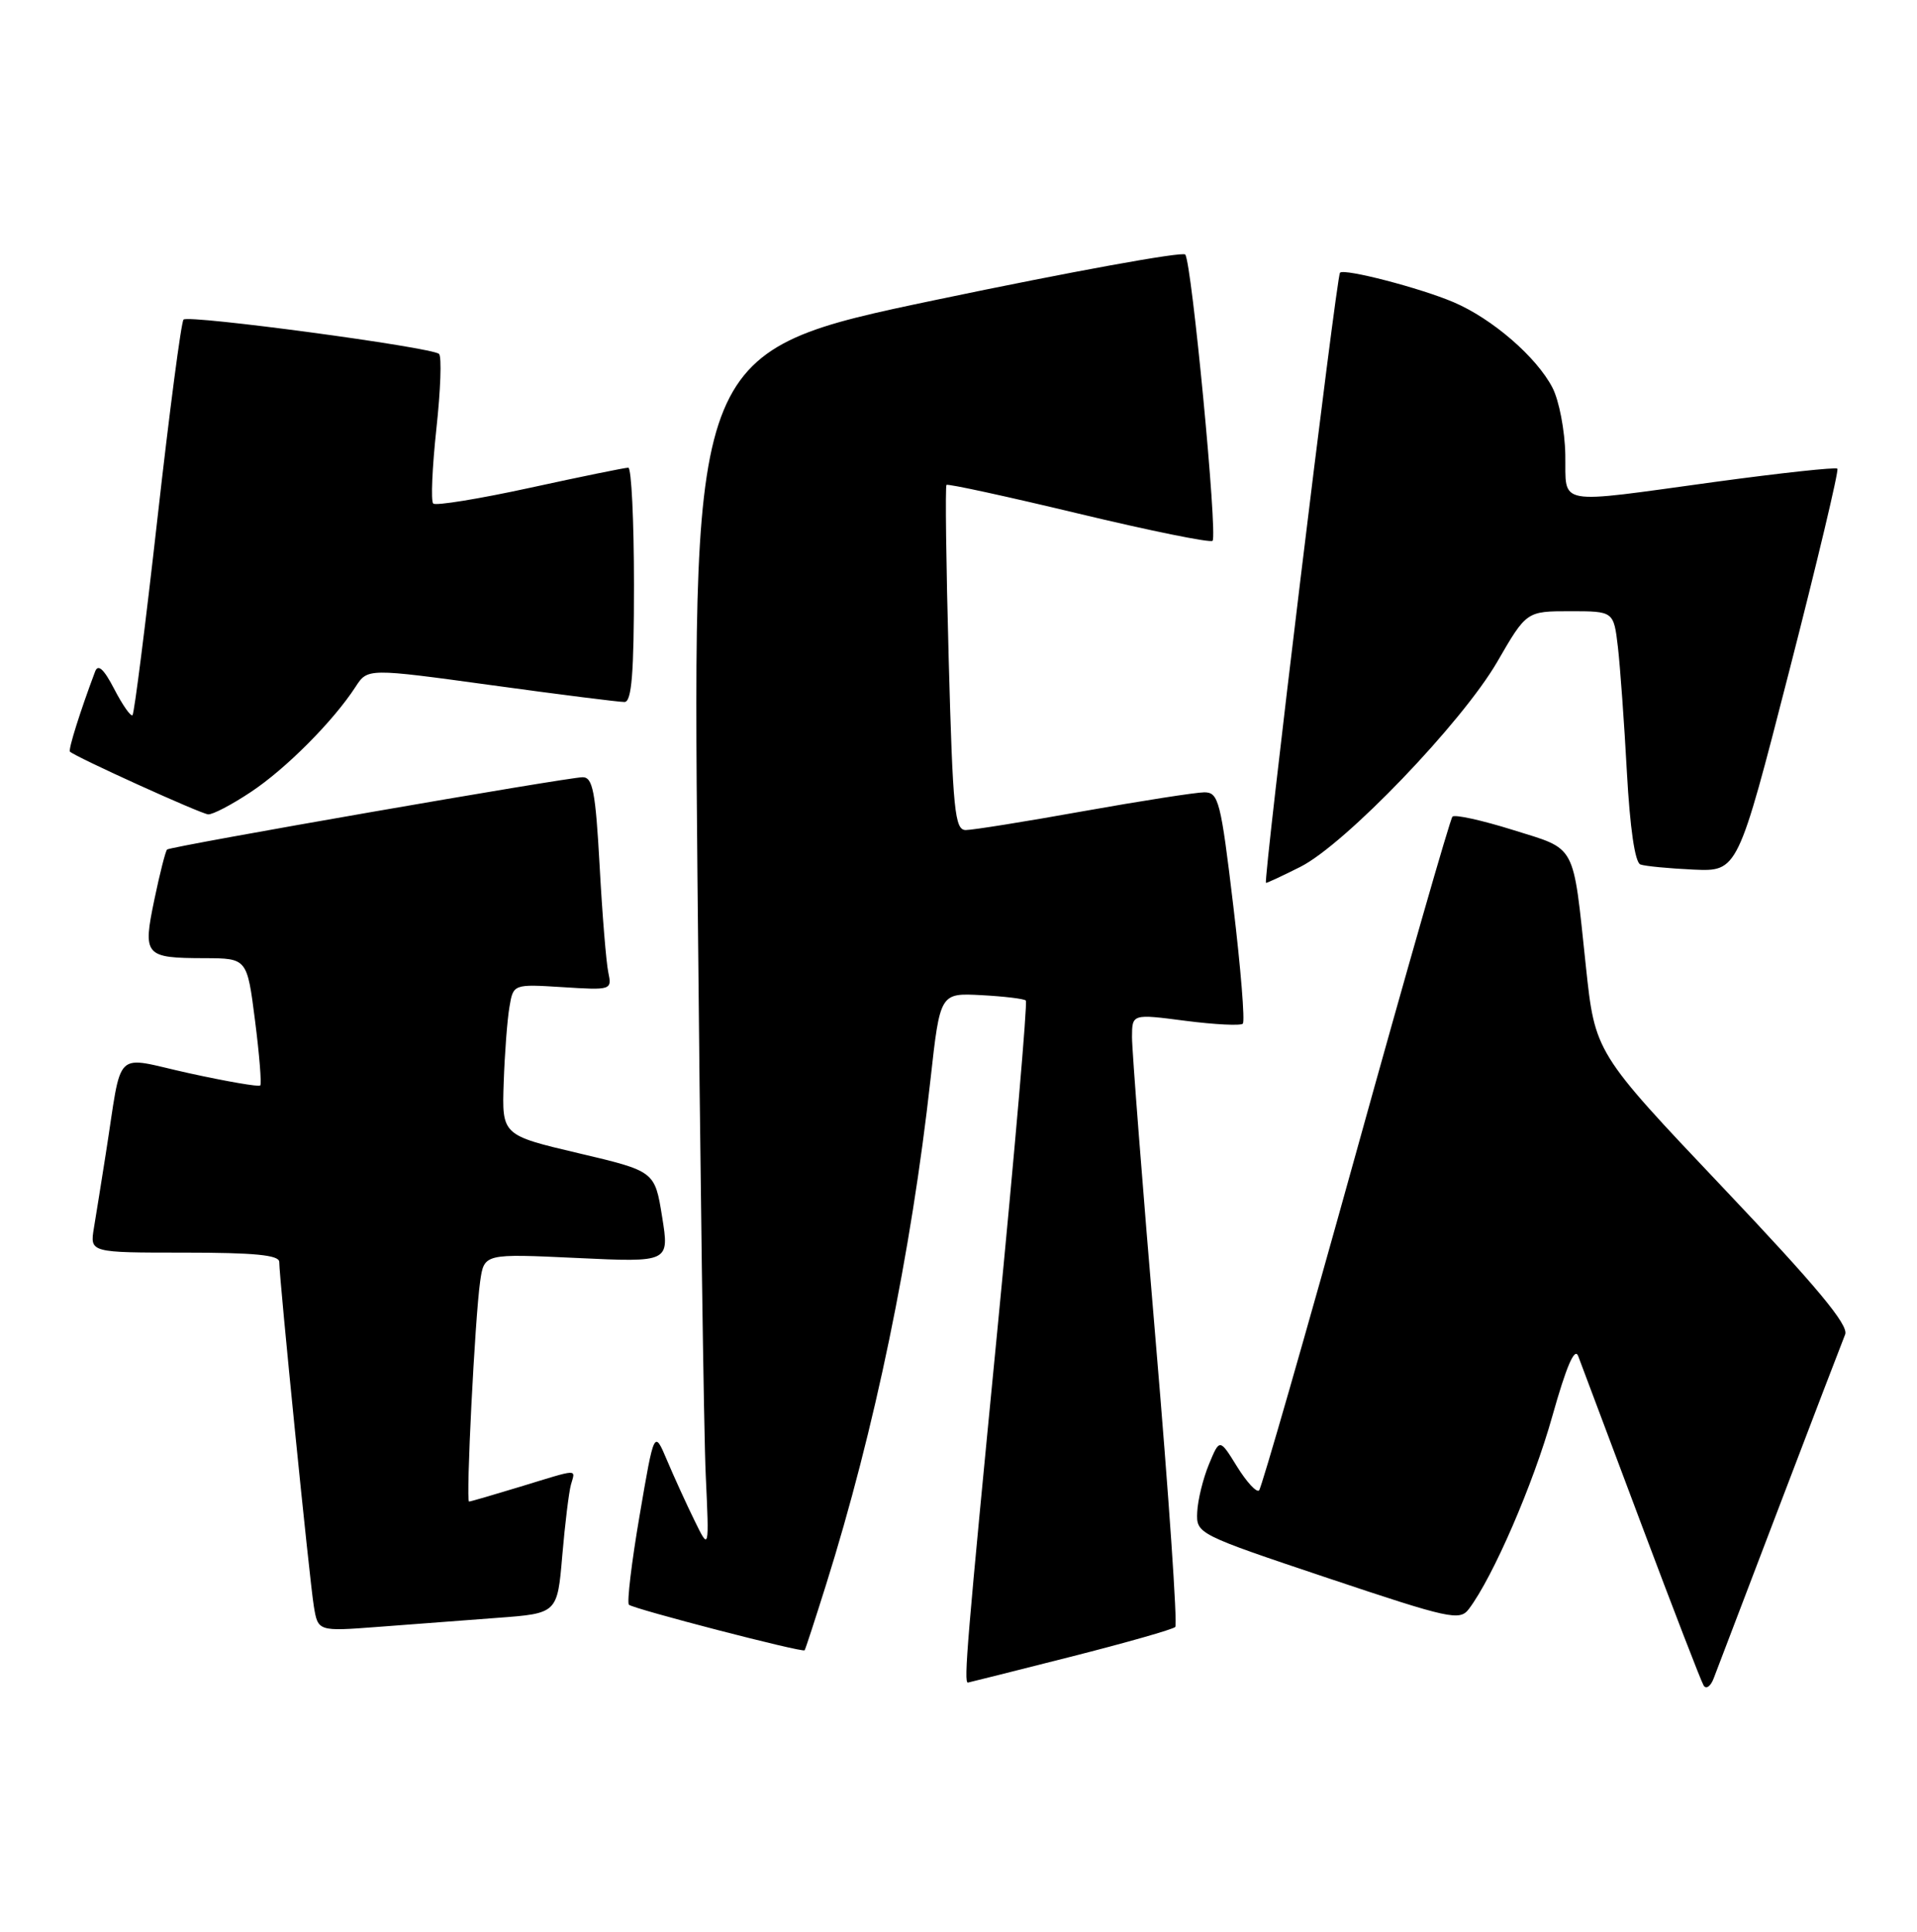 <?xml version="1.0" encoding="UTF-8" standalone="no"?>
<!DOCTYPE svg PUBLIC "-//W3C//DTD SVG 1.1//EN" "http://www.w3.org/Graphics/SVG/1.1/DTD/svg11.dtd" >
<svg xmlns="http://www.w3.org/2000/svg" xmlns:xlink="http://www.w3.org/1999/xlink" version="1.1" viewBox="0 0 254 256">
 <g >
 <path fill="currentColor"
d=" M 235.80 199.50 C 240.20 187.95 244.11 177.75 244.48 176.84 C 244.97 175.61 240.74 170.52 228.25 157.34 C 211.34 139.50 211.34 139.50 210.12 128.00 C 208.37 111.52 208.98 112.66 200.44 109.98 C 196.35 108.70 192.76 107.91 192.45 108.22 C 192.14 108.53 186.38 128.61 179.66 152.84 C 172.93 177.08 167.15 197.18 166.83 197.51 C 166.50 197.84 165.19 196.42 163.91 194.36 C 161.60 190.62 161.60 190.62 160.18 194.06 C 159.40 195.95 158.70 198.80 158.63 200.39 C 158.50 203.26 158.61 203.32 175.91 209.12 C 192.09 214.54 193.41 214.83 194.62 213.23 C 197.81 209.02 203.15 196.70 205.67 187.71 C 207.54 181.07 208.64 178.49 209.11 179.71 C 209.48 180.69 213.24 190.70 217.46 201.95 C 221.68 213.19 225.40 222.83 225.73 223.37 C 226.06 223.90 226.66 223.48 227.06 222.42 C 227.46 221.36 231.40 211.05 235.80 199.50 Z  M 141.82 219.57 C 149.15 217.71 155.41 215.93 155.72 215.61 C 156.03 215.30 154.87 198.27 153.13 177.77 C 151.39 157.27 149.98 139.12 149.99 137.43 C 150.00 134.36 150.00 134.36 157.07 135.28 C 160.96 135.78 164.38 135.95 164.67 135.66 C 164.97 135.37 164.40 128.35 163.41 120.06 C 161.75 106.11 161.46 105.00 159.56 105.00 C 158.43 105.01 151.22 106.13 143.55 107.50 C 135.88 108.88 128.86 110.00 127.96 110.00 C 126.50 110.00 126.25 107.45 125.70 87.29 C 125.36 74.80 125.23 64.43 125.41 64.26 C 125.58 64.08 133.47 65.80 142.93 68.07 C 152.39 70.34 160.37 71.96 160.66 71.67 C 161.36 70.97 157.90 34.72 157.04 33.73 C 156.67 33.31 141.83 36.01 124.07 39.73 C 91.78 46.50 91.78 46.50 92.41 116.00 C 92.76 154.23 93.25 190.00 93.51 195.50 C 93.97 205.50 93.97 205.50 92.02 201.50 C 90.94 199.30 89.30 195.70 88.37 193.50 C 86.68 189.50 86.68 189.50 84.75 200.82 C 83.68 207.05 83.05 212.38 83.33 212.66 C 83.88 213.21 106.32 219.03 106.61 218.70 C 106.71 218.59 107.98 214.68 109.45 210.01 C 115.90 189.47 120.72 166.18 123.29 143.05 C 124.56 131.59 124.56 131.59 130.03 131.88 C 133.04 132.04 135.69 132.36 135.92 132.59 C 136.16 132.83 134.46 152.47 132.15 176.26 C 128.14 217.46 127.67 223.03 128.25 222.98 C 128.39 222.96 134.50 221.43 141.82 219.57 Z  M 65.92 214.40 C 73.85 213.81 73.85 213.81 74.50 206.15 C 74.86 201.94 75.38 197.71 75.65 196.75 C 76.24 194.63 76.85 194.60 69.00 197.00 C 65.42 198.09 62.34 198.99 62.15 198.99 C 61.70 199.00 62.93 174.65 63.62 169.81 C 64.15 166.13 64.15 166.13 76.43 166.71 C 88.70 167.29 88.70 167.29 87.73 161.25 C 86.76 155.21 86.76 155.21 76.63 152.82 C 66.50 150.43 66.50 150.43 66.74 143.46 C 66.87 139.63 67.21 135.13 67.50 133.45 C 68.01 130.41 68.01 130.41 74.56 130.82 C 81.00 131.23 81.09 131.20 80.60 128.87 C 80.32 127.57 79.80 121.21 79.45 114.75 C 78.91 104.91 78.54 103.00 77.20 103.00 C 75.23 103.00 22.64 112.15 22.14 112.58 C 21.94 112.75 21.18 115.72 20.46 119.18 C 18.90 126.67 19.15 126.96 27.12 126.98 C 32.74 127.00 32.74 127.00 33.79 135.24 C 34.37 139.78 34.68 143.65 34.48 143.85 C 34.28 144.05 30.05 143.32 25.08 142.23 C 14.83 139.98 16.28 138.57 14.00 153.00 C 13.44 156.57 12.74 160.96 12.44 162.75 C 11.91 166.00 11.91 166.00 24.45 166.00 C 33.70 166.00 37.00 166.32 37.00 167.23 C 37.00 169.40 41.01 209.38 41.58 212.85 C 42.13 216.20 42.13 216.20 50.06 215.60 C 54.43 215.27 61.57 214.73 65.92 214.40 Z  M 172.29 114.88 C 178.21 111.91 193.73 95.74 198.38 87.71 C 202.26 81.00 202.26 81.00 208.04 81.00 C 213.81 81.00 213.81 81.00 214.37 85.75 C 214.67 88.36 215.21 95.82 215.56 102.32 C 215.97 109.76 216.63 114.30 217.35 114.56 C 217.98 114.79 221.14 115.09 224.38 115.24 C 230.25 115.50 230.25 115.50 237.05 89.01 C 240.79 74.44 243.67 62.34 243.45 62.11 C 243.22 61.89 235.95 62.68 227.27 63.86 C 205.78 66.80 207.52 67.12 207.40 60.23 C 207.34 57.06 206.58 53.08 205.70 51.38 C 203.60 47.32 197.72 42.23 192.60 40.05 C 188.17 38.16 178.11 35.55 177.55 36.14 C 177.07 36.64 167.33 117.00 167.74 117.00 C 167.93 117.00 169.97 116.05 172.29 114.88 Z  M 33.22 104.97 C 37.84 101.92 44.16 95.57 47.11 91.02 C 48.71 88.55 48.71 88.55 65.11 90.80 C 74.12 92.04 82.06 93.04 82.75 93.03 C 83.70 93.01 84.00 89.22 84.00 77.50 C 84.00 68.97 83.66 61.99 83.25 61.98 C 82.84 61.97 76.98 63.17 70.24 64.64 C 63.50 66.11 57.72 67.05 57.40 66.73 C 57.07 66.41 57.27 61.95 57.82 56.82 C 58.38 51.70 58.54 47.23 58.17 46.90 C 57.19 46.01 24.98 41.69 24.32 42.35 C 24.01 42.66 22.46 54.48 20.87 68.63 C 19.28 82.78 17.79 94.54 17.56 94.77 C 17.33 95.00 16.25 93.46 15.15 91.34 C 13.76 88.65 12.99 87.95 12.60 89.00 C 10.63 94.24 9.02 99.35 9.27 99.61 C 9.96 100.30 26.60 107.85 27.58 107.92 C 28.17 107.97 30.71 106.64 33.22 104.97 Z "/>
</g>
</svg>